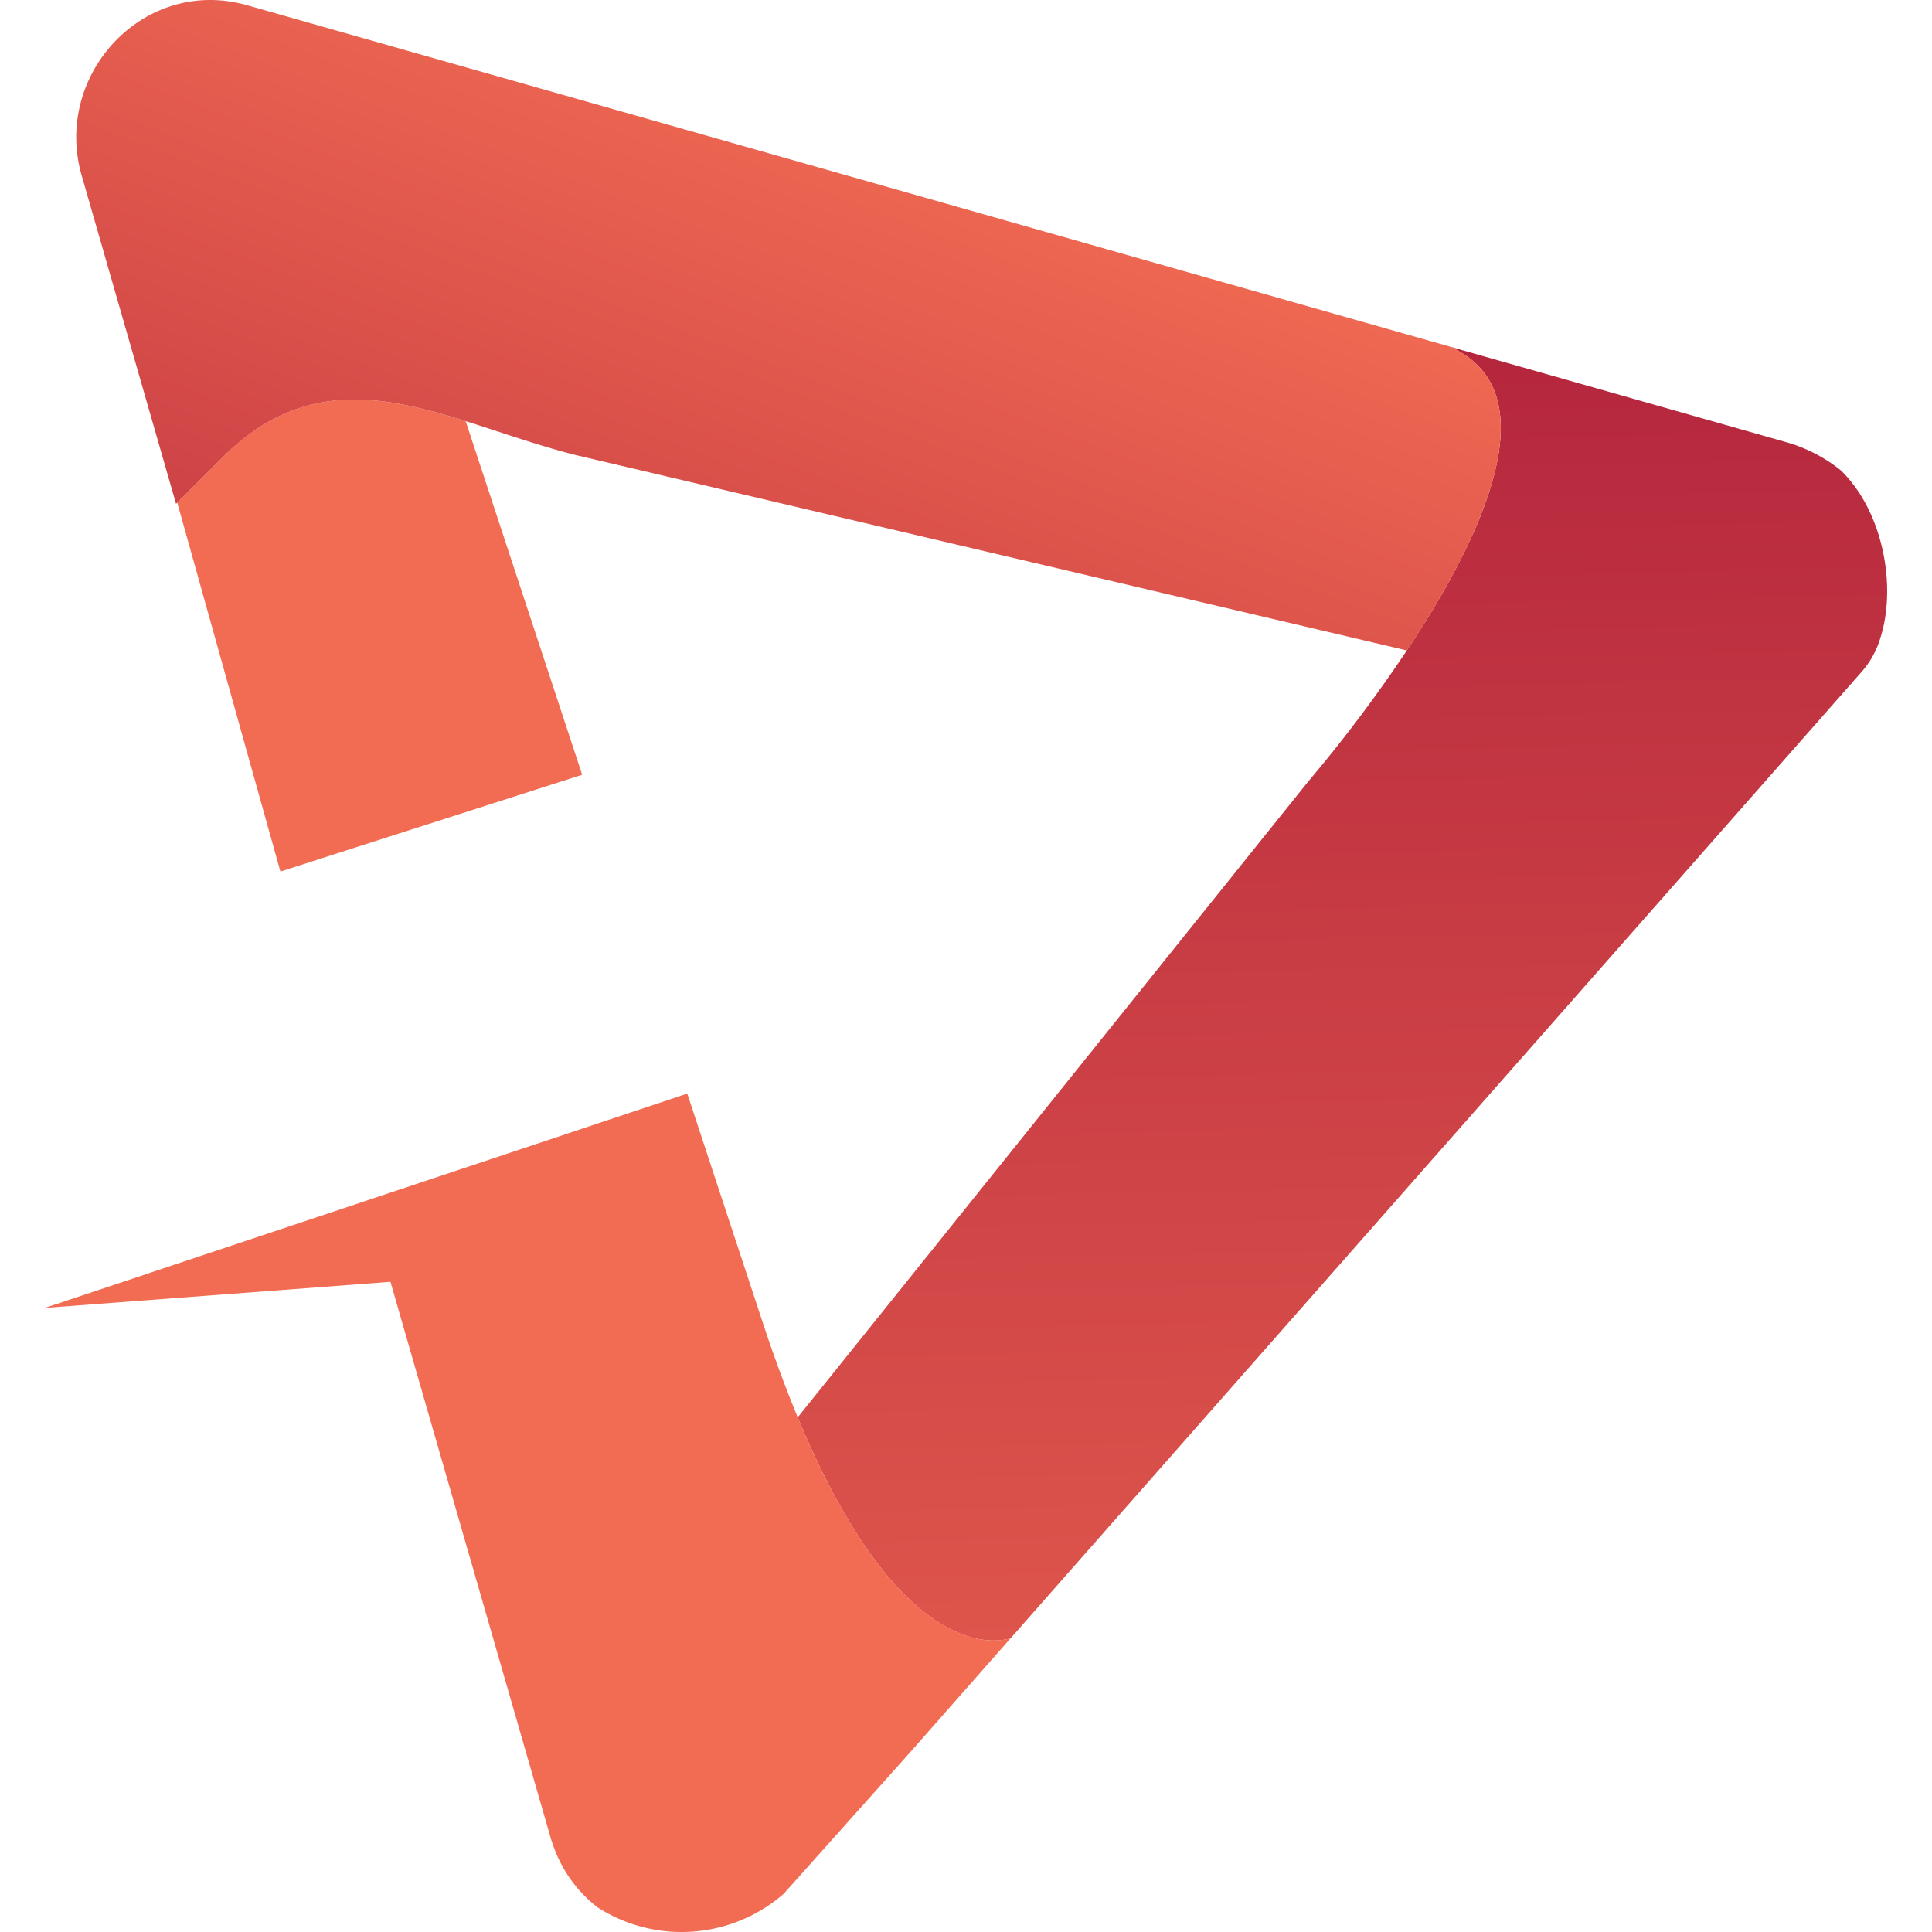 <svg xmlns="http://www.w3.org/2000/svg" xmlns:xlink="http://www.w3.org/1999/xlink" width="816" height="816" viewBox="0 0 816 816">
  <defs>
  <!--clipPath id="clip-path">
      <rect id="Rectangle_90" data-name="Rectangle 90" width="816" height="816" transform="translate(8603 87)" fill="#fff" stroke="#707070" stroke-width="1"/>
    </clipPath--> 
    <linearGradient id="linear-gradient" x1="-0.018" y1="-0.251" x2="0.013" y2="1.481" gradientUnits="objectBoundingBox">
      <stop offset="0" stop-color="#aa1a39"/>
      <stop offset="1" stop-color="#f26c53"/>
    </linearGradient>
    <linearGradient id="linear-gradient-2" x1="1.028" y1="-1.556" x2="0.756" y2="-0.654" xlink:href="#linear-gradient"/>
    <linearGradient id="linear-gradient-3" x1="4.727" y1="1.104" x2="1.967" y2="-0.49" xlink:href="#linear-gradient"/>
    <linearGradient id="linear-gradient-4" x1="0.548" y1="2.21" x2="1.577" y2="1" xlink:href="#linear-gradient"/>
  </defs>
  <g id="Mask_Group_31" data-name="Mask Group 31" transform="translate(-8603 -87)" clip-path="url(#clip-path)">
    <g id="Layer_2" transform="translate(8417.962 -95.728)">
      <g id="Group_88" data-name="Group 88">
        <path id="Path_1" data-name="Path 1" d="M797.027,329.037,939.348,369.45a65.247,65.247,0,0,1,23.181,11.94C980.33,398.645,986.1,430,979.39,451.633a38.114,38.114,0,0,1-8.354,15.177L611.886,874.661c-6.539,1.99-47.215,9.644-89.924-93.292l215.822-268.81a604.986,604.986,0,0,0,41.441-55.109C810.411,410.563,840.808,347.909,797.027,329.037Z" fill="url(#linear-gradient)"/>
        <path id="Path_2" data-name="Path 2" d="M417.452,958.418l-67.509-234.3L203.969,735.138l271.347-90.515c11.394,34.6,22.306,67.706,31.928,96.835,4.9,14.893,9.841,28.1,14.718,39.888,42.71,102.936,83.385,95.282,89.924,93.292l-42.338,48.067-53.491,59.877a65.7,65.7,0,0,1-78.531,5.8,49.128,49.128,0,0,1-4.855-4.2,55.813,55.813,0,0,1-14.062-22.219A35.34,35.34,0,0,1,417.452,958.418Z" fill="url(#linear-gradient-2)"/>
        <path id="Path_3" data-name="Path 3" d="M259.888,394.971l17.91-17.845a97.538,97.538,0,0,1,17.364-14.368c28.276-17.539,56.29-11.678,86.556-2.143,11.984,36.346,29.763,90.34,49.2,149.341L303.472,550.829Z" fill="url(#linear-gradient-3)"/>
        <path id="Path_4" data-name="Path 4" d="M286,184.091c1.2.262,2.427.547,3.63.9l507.4,144.027c43.781,18.873,13.384,81.548-17.779,128.435L427.8,374.83c-16.074-4.111-31.338-9.622-46.055-14.215-30.266-9.535-58.28-15.4-86.556,2.143a99.281,99.281,0,0,0-17.364,14.368l-17.91,17.845-.525.547L219.54,256.87C207.6,215.385,243.88,174.709,286,184.091Z" fill="url(#linear-gradient-4)"/>
      </g>
    </g>
  </g>
</svg>

